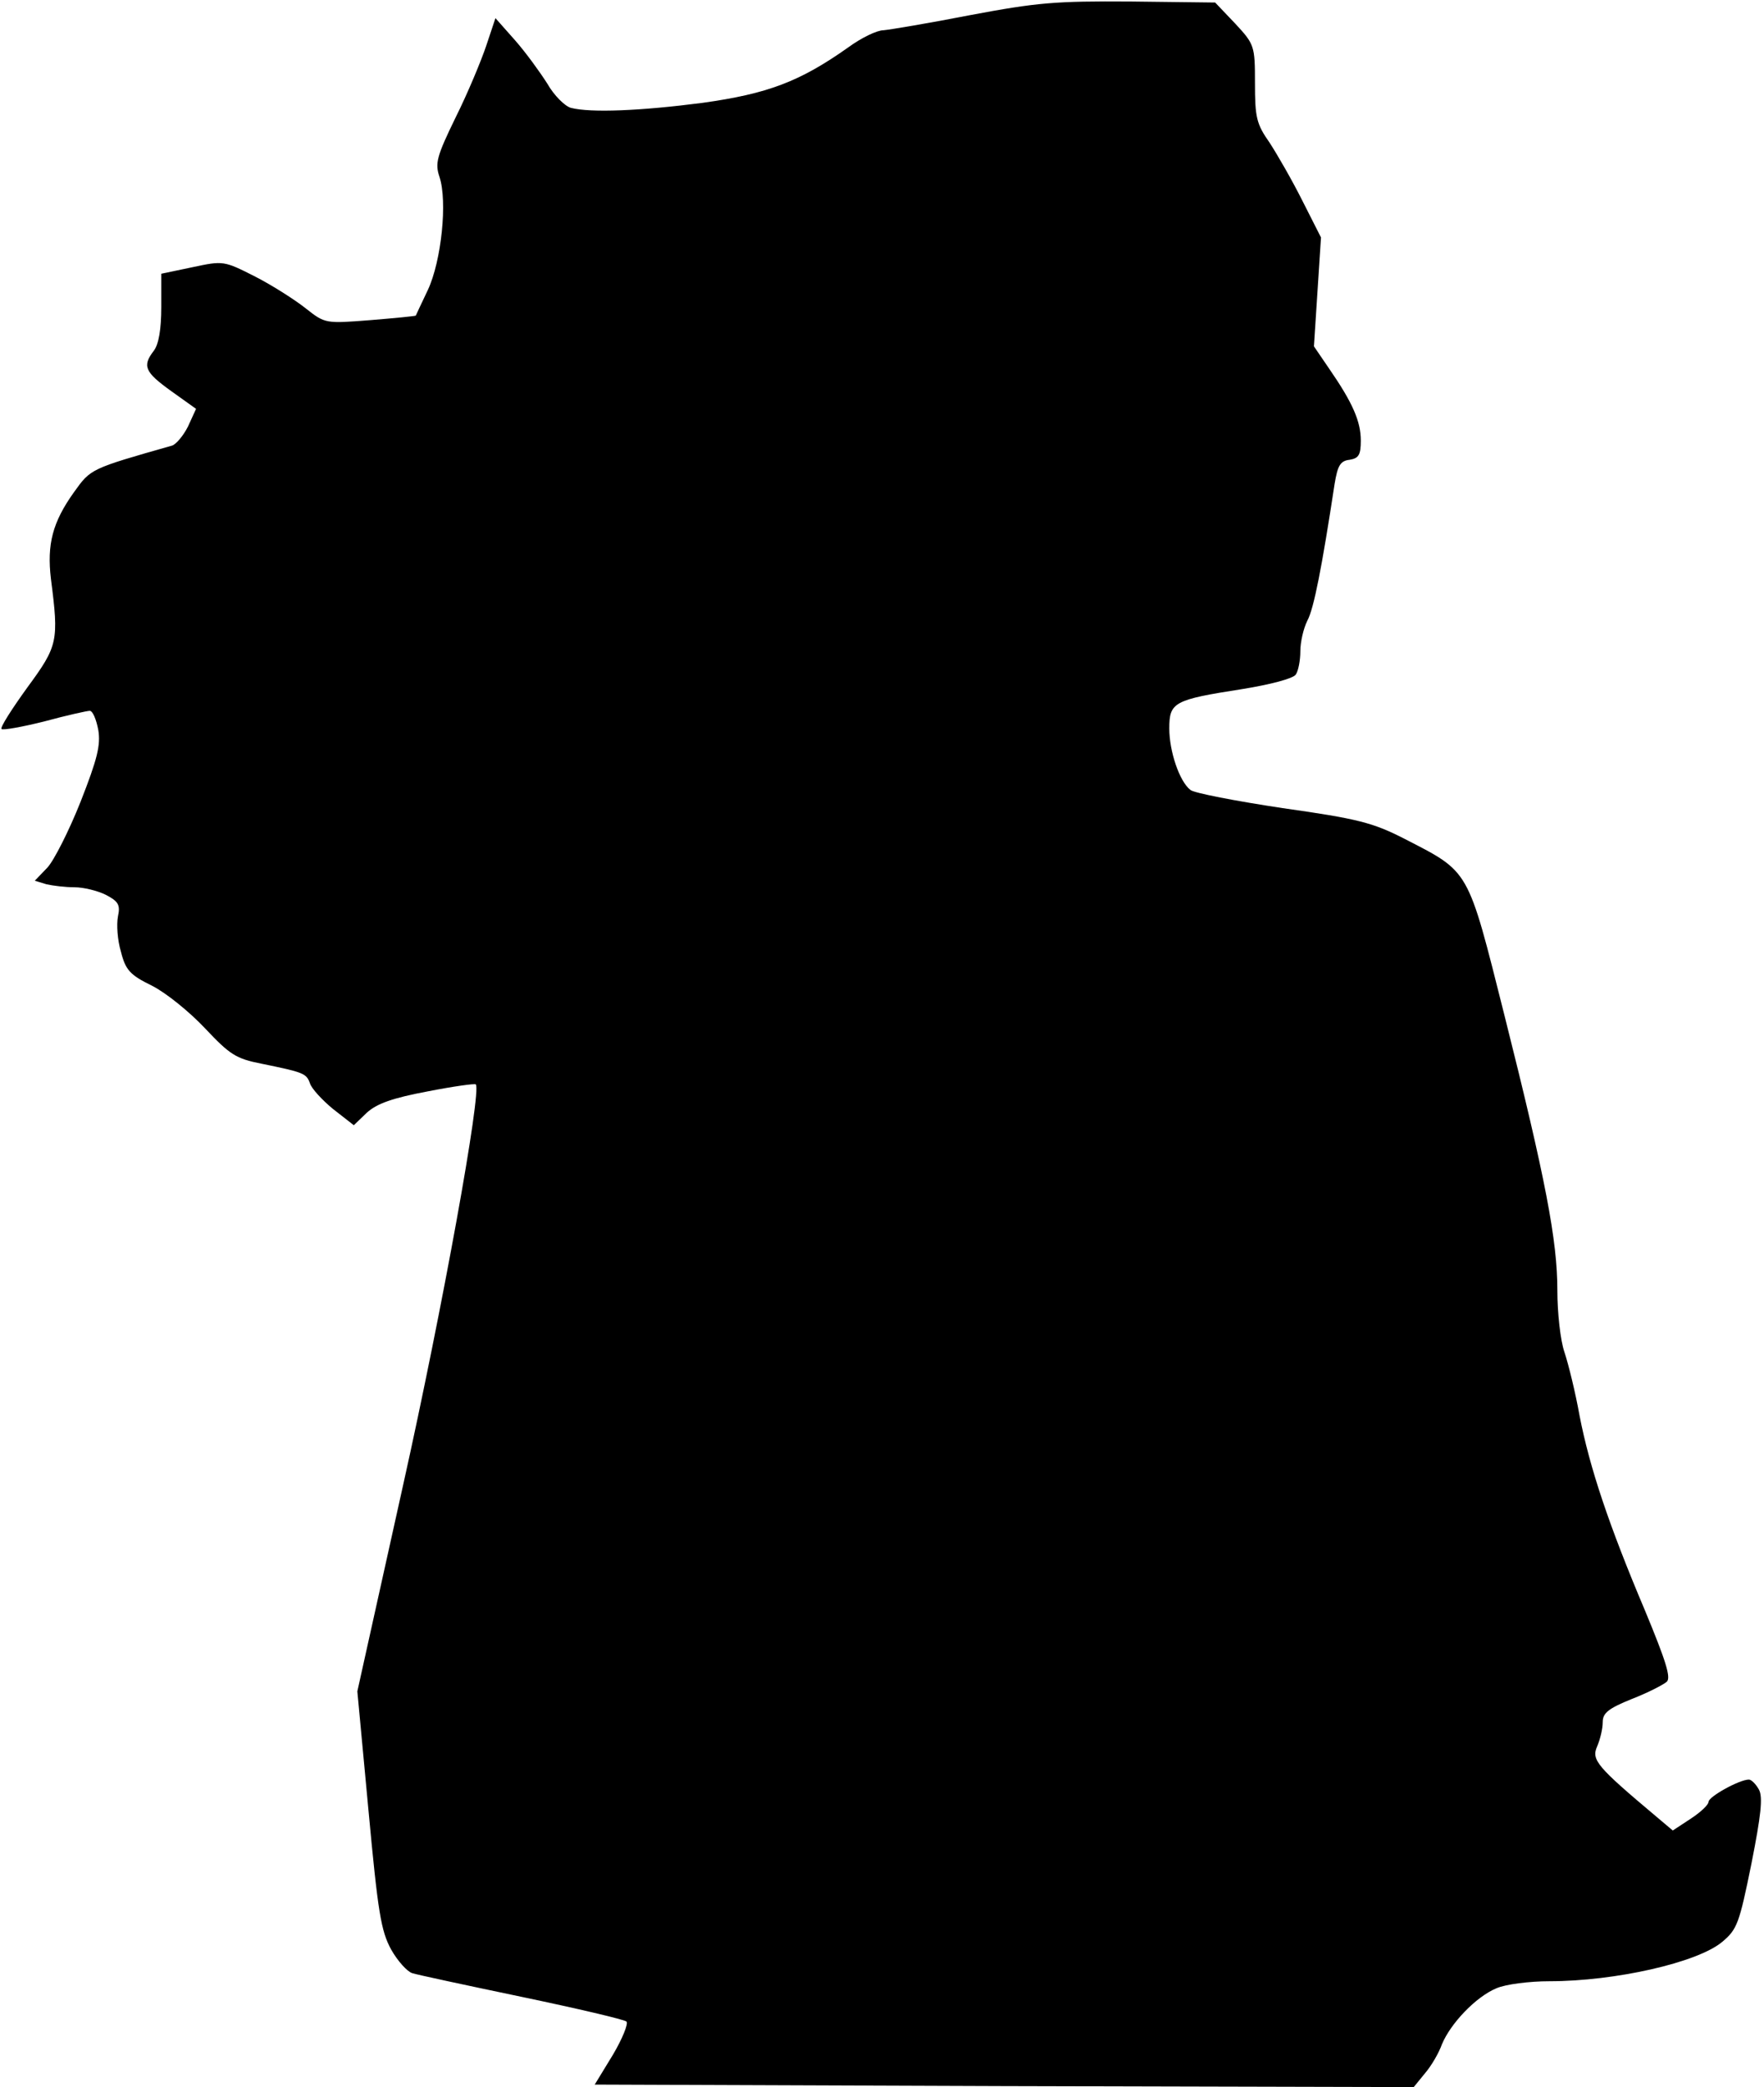 <?xml version="1.0" standalone="no"?>
<!DOCTYPE svg PUBLIC "-//W3C//DTD SVG 20010904//EN"
 "http://www.w3.org/TR/2001/REC-SVG-20010904/DTD/svg10.dtd">
<svg version="1.0" xmlns="http://www.w3.org/2000/svg"
 width="350pt" height="414pt" viewBox="0 0 350 414"
 preserveAspectRatio="xMidYMid meet">
<g transform="translate(0,414) scale(0.1,-0.1)"
fill="#000000" stroke="none">
<path fill="#000000" stroke="none" d="M1925 4110 c-82 -16 -160 -29 -172 -30
-13 0 -44 -15 -70 -34 -96 -68 -160 -92 -289 -110 -123 -16 -222 -20 -261 -10
-12 3 -34 25 -47 48 -14 22 -42 61 -64 86 l-39 44 -18 -54 c-10 -30 -37 -95
-61 -143 -38 -78 -41 -91 -32 -118 16 -48 4 -166 -23 -224 -13 -27 -24 -51
-24 -51 0 -1 -41 -5 -90 -9 -89 -7 -90 -7 -128 23 -20 16 -65 45 -100 63 -63
32 -64 32 -125 19 l-62 -13 0 -66 c0 -44 -5 -74 -15 -87 -23 -30 -18 -42 35
-80 l49 -35 -16 -35 c-9 -18 -24 -36 -32 -38 -162 -46 -161 -46 -194 -92 -43
-60 -54 -104 -46 -172 16 -124 14 -133 -47 -216 -31 -43 -54 -79 -51 -82 2 -3
41 4 85 15 44 12 85 21 90 21 6 0 13 -17 17 -38 5 -30 -2 -58 -35 -142 -23
-58 -53 -117 -66 -131 l-25 -26 23 -7 c13 -3 38 -6 56 -6 18 0 46 -7 62 -15
25 -13 29 -20 24 -43 -3 -16 -1 -47 6 -70 9 -36 18 -46 61 -67 28 -14 75 -52
106 -85 49 -52 61 -60 112 -70 83 -17 89 -19 96 -39 3 -10 24 -33 46 -51 l41
-32 26 25 c20 18 51 29 120 42 51 10 94 16 96 14 12 -13 -66 -444 -144 -794
l-91 -410 22 -235 c19 -205 25 -240 45 -277 13 -23 32 -44 42 -47 9 -3 107
-24 217 -47 110 -23 204 -45 208 -49 4 -4 -8 -34 -27 -66 l-36 -59 813 -3 812
-2 22 27 c13 15 28 41 34 58 17 41 67 94 108 111 18 8 66 14 105 14 131 0 294
37 343 78 30 25 34 37 58 155 19 96 23 132 15 147 -6 11 -15 20 -20 20 -19 0
-80 -34 -80 -44 0 -6 -16 -21 -36 -34 l-35 -23 -32 27 c-119 100 -130 113
-118 140 6 14 11 35 11 48 0 18 11 27 58 46 31 12 62 28 69 34 9 8 -2 42 -43
141 -72 170 -110 284 -130 387 -8 45 -22 102 -30 126 -8 23 -14 78 -14 122 0
99 -23 220 -105 546 -74 294 -68 283 -200 351 -61 31 -91 39 -240 60 -93 14
-176 30 -183 36 -22 17 -42 77 -42 122 0 52 9 57 144 78 56 9 102 21 107 29 5
7 9 28 9 46 0 18 6 45 14 61 13 24 29 107 54 271 6 36 11 46 30 48 18 3 22 10
22 38 0 38 -16 75 -63 143 l-30 44 7 108 7 108 -37 73 c-20 40 -50 92 -65 115
-26 37 -29 50 -29 118 0 74 -1 77 -39 118 l-40 42 -168 2 c-149 1 -185 -2
-318 -27z"/>
</g>
</svg>
